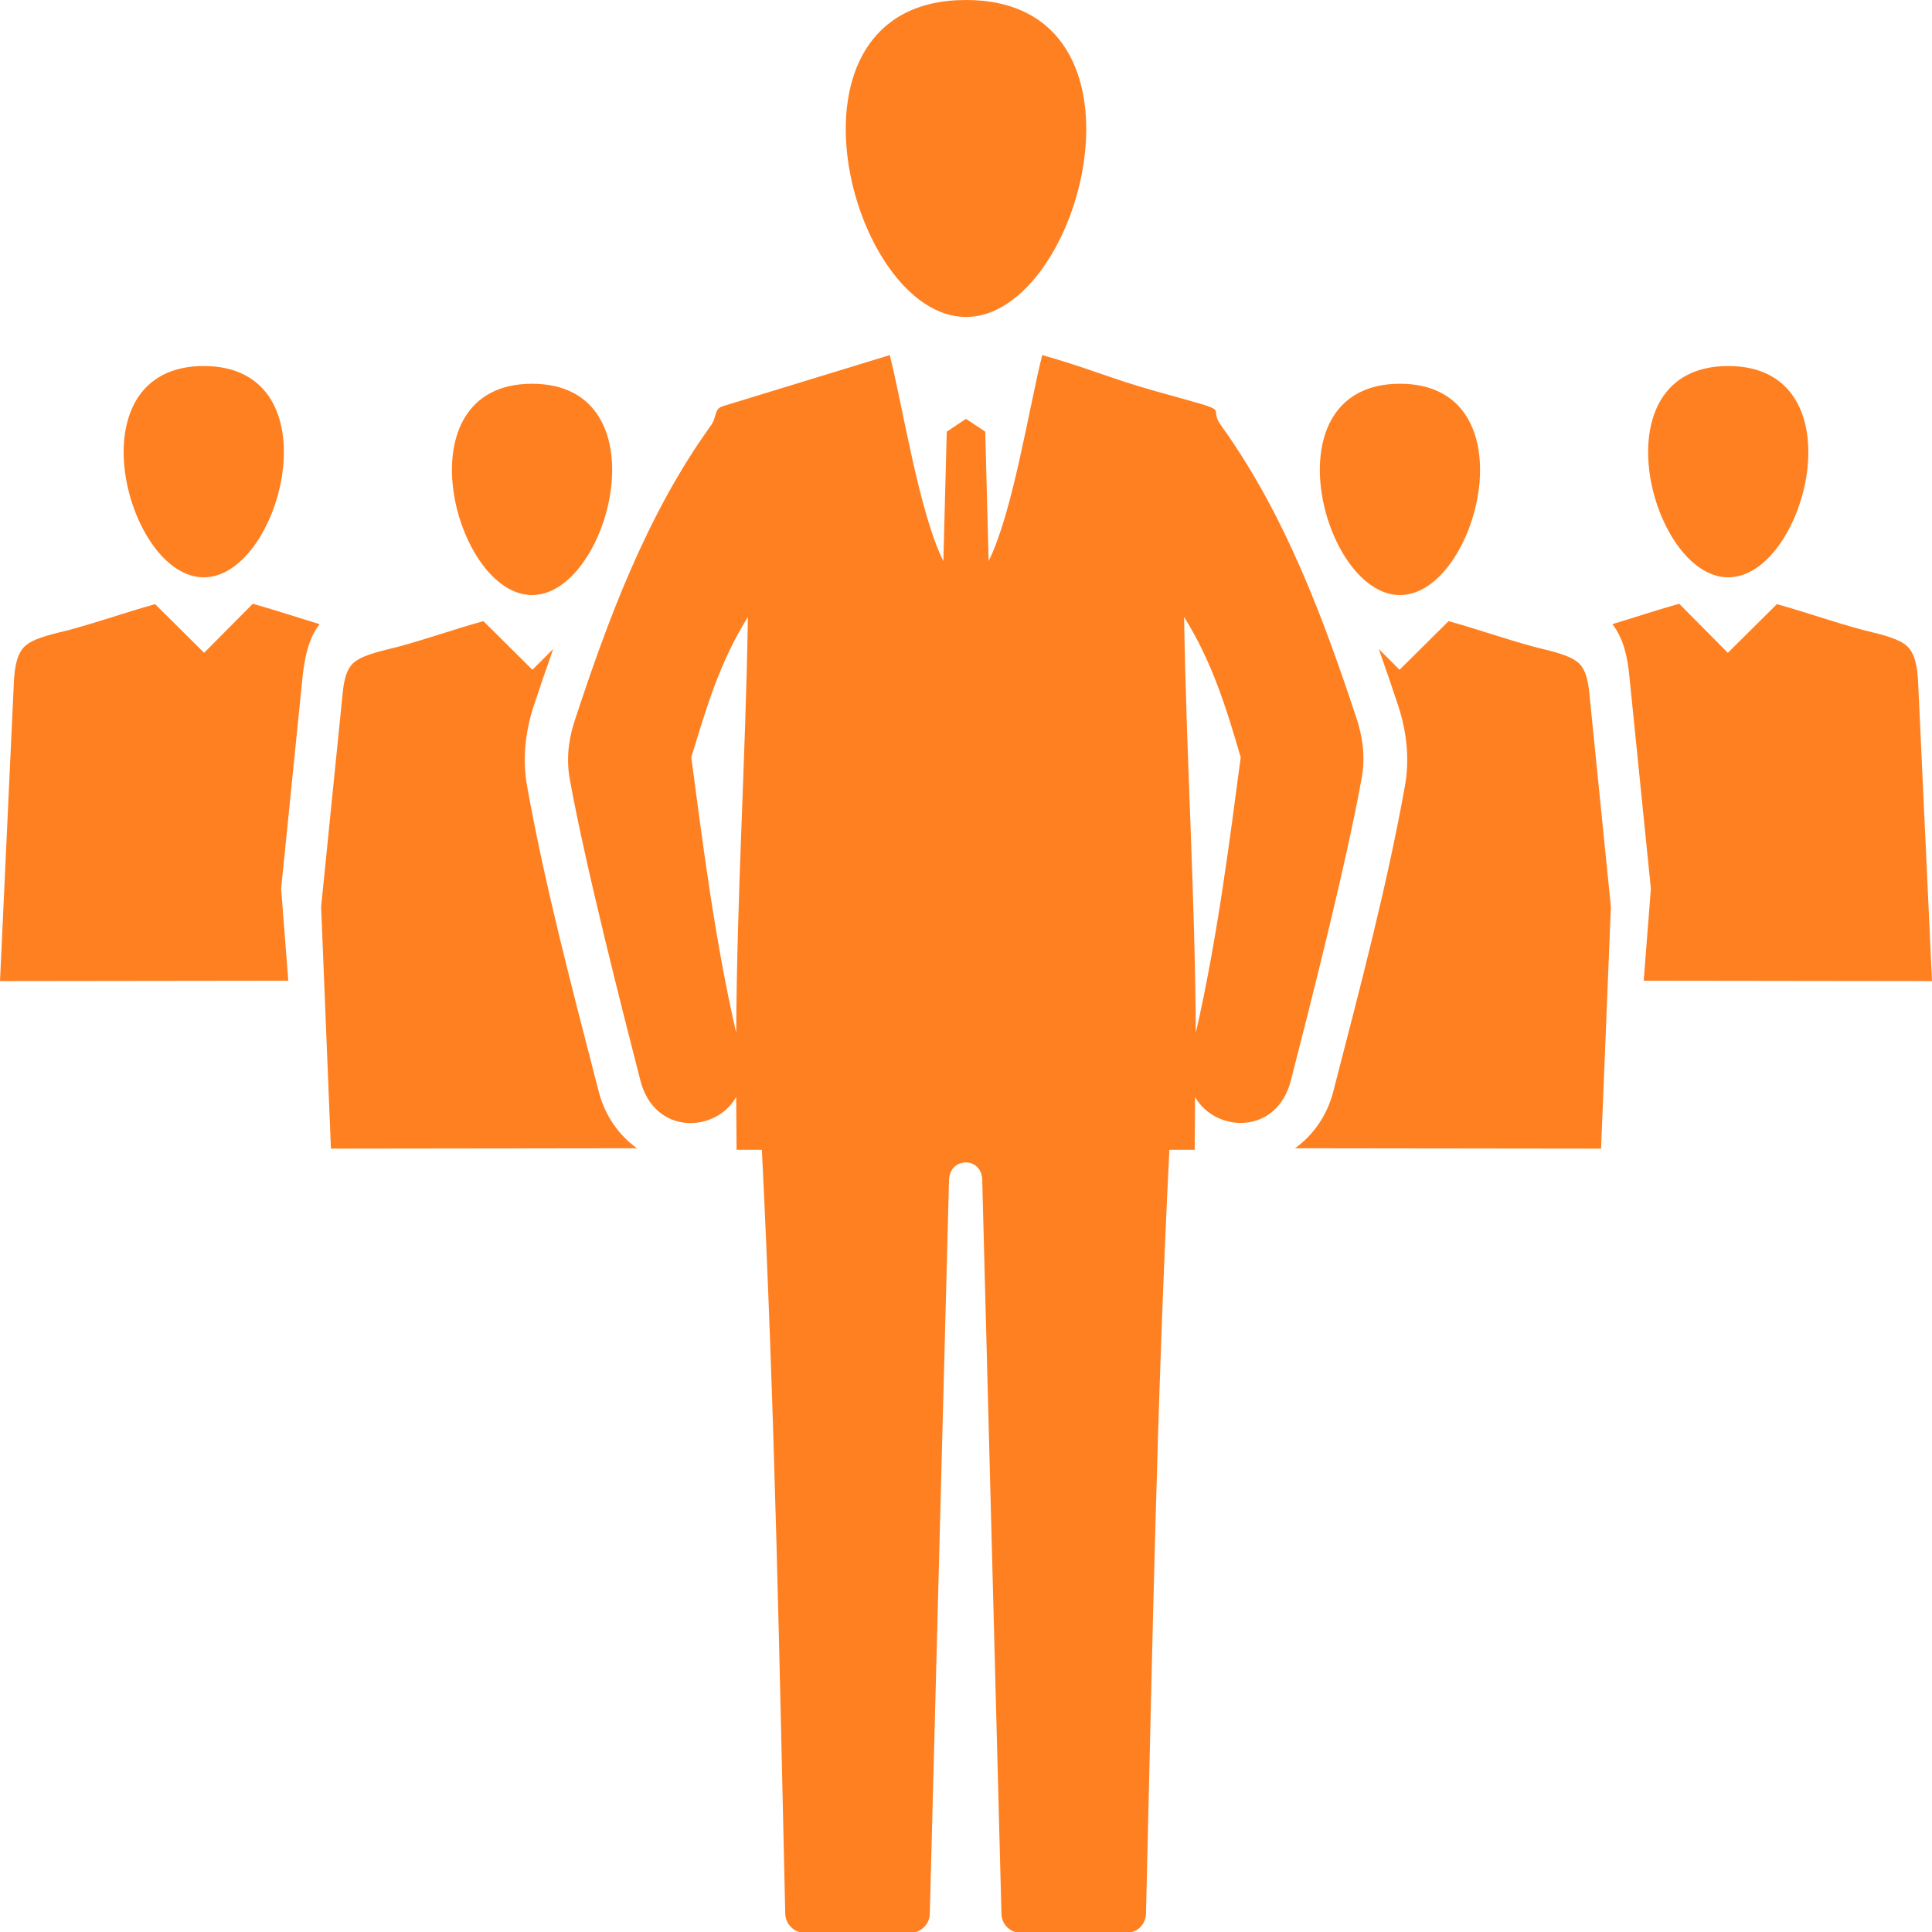 <?xml version="1.0" encoding="utf-8"?>
<!-- Generator: Adobe Illustrator 19.2.1, SVG Export Plug-In . SVG Version: 6.00 Build 0)  -->
<svg version="1.1" id="レイヤー_1" xmlns="http://www.w3.org/2000/svg" xmlns:xlink="http://www.w3.org/1999/xlink" x="0px"
	 y="0px" viewBox="0 0 512 512" style="enable-background:new 0 0 512 512;" xml:space="preserve">
<style type="text/css">
	.st0{fill:#ff8021;}
</style>
<g>
	<path class="st0" d="M371,157.7c20.6,0,35.1-56,0-56S350.4,157.7,371,157.7z M458,153c20.6,0,35.1-56,0-56S437.4,153,458,153z
		 M512,260l-3.7-79.7c-0.2-3.2-0.7-7.4-3.3-9.4c-2.7-2.1-8.1-3.1-11.5-4c-8.4-2.3-14.1-4.4-22.6-6.8l-13,12.9L445,160
		c-6.7,1.9-11.7,3.6-17.7,5.4c3,3.9,4,8.7,4.5,13.8l5.7,56.3l-1.9,24.4L512,260z M141,157.7c-20.6,0-35.1-56,0-56
		C176.1,101.7,161.6,157.7,141,157.7z M54,153c-20.6,0-35.1-56,0-56S74.6,153,54,153z M0,260l3.7-79.7c0.2-3.2,0.7-7.4,3.3-9.4
		c2.7-2.1,8.1-3.1,11.5-4c8.4-2.3,14.1-4.4,22.6-6.8l13,12.9L67,160c6.7,1.9,11.7,3.6,17.7,5.4c-3,3.9-3.9,8.7-4.5,13.8l-5.7,56.3
		l1.9,24.4L0,260z M87.7,304.4l-2.6-64.1l5.6-55.5c0.3-3.2,0.7-7.4,3.3-9.4c2.7-2.1,8.1-3.1,11.5-4c8.4-2.3,14.1-4.4,22.6-6.8
		l13,12.9l5.5-5.5c-1.8,5.1-3.5,10.1-5.2,15.2c-2.2,6.8-3,14.1-1.7,21.2c4.8,26.8,12.1,54.2,18.9,80.6c1.7,6.8,5.5,11.9,10.2,15.3
		L87.7,304.4L87.7,304.4z M424.3,304.4l2.6-64.1l-5.6-55.5c-0.3-3.2-0.7-7.4-3.3-9.4c-2.7-2.1-8.1-3.1-11.5-4
		c-8.4-2.3-14.1-4.4-22.6-6.8l-13,12.9l-5.5-5.5c1.8,5.1,3.5,10.1,5.2,15.2c2.2,6.8,3,14.1,1.7,21.2c-4.8,26.8-12.1,54.2-18.9,80.6
		c-1.7,6.8-5.5,11.9-10.2,15.3L424.3,304.4L424.3,304.4z"/>
</g>
<g>
	<path class="st0" d="M316.9,273.7c-0.2-37.2-2.5-72.5-3.1-110.2c7.4,11.9,11.1,23.8,15,37.2C326.1,220.9,322.7,248.5,316.9,273.7z
		 M195.1,273.7c-5.8-25.1-9.2-52.8-11.9-73c4.2-13.8,7.6-25.3,15-37.2C197.6,201.2,195.3,236.5,195.1,273.7z M359.7,191
		c-8.8-26.7-19.1-54.6-36-78.1c-4.3-5.9,4.9-3-17-9.1c-11.9-3.3-18.4-6.3-30.5-9.7c-3.5,13.9-7.8,41.7-14.2,54.6l-0.9-34.3L256,111
		l-5.1,3.4l-0.9,34.3c-6.4-12.8-10.7-40.7-14.2-54.6l-44.1,13.5c-2.6,0.7-1.6,2.9-3.4,5.3c-16.9,23.5-27.2,51.3-36,78.1
		c-1.1,3.3-2.5,9-1.3,15.5c4.1,22.8,14.1,61.9,18.7,79.8c3.7,14.6,20,14,25.4,4.4c0,2.3,0.1,11.6,0.1,14h6.7
		c3.4,67.7,4.7,136.9,6.2,202.5c0.1,2.7,2.3,5,5.1,5h28.1c2.7,0,5-2.2,5.1-4.9l5.1-194.6c0.2-6.2,8.7-6.2,8.8,0l5.1,194.6
		c0.1,2.7,2.3,4.9,5.1,4.9h28.1c2.8,0,5-2.2,5.1-5c1.6-65.5,2.8-134.8,6.2-202.5h6.7c0-2.3,0.1-11.6,0.1-14
		c5.4,9.5,21.7,10.2,25.4-4.4c4.6-17.9,14.6-57,18.7-79.8C362.1,199.9,360.7,194.3,359.7,191z"/>
</g>
<g>
	<path class="st0" d="M256,84c30.9,0,52.7-84,0-84S225.1,84,256,84z"/>
</g>
</svg>
